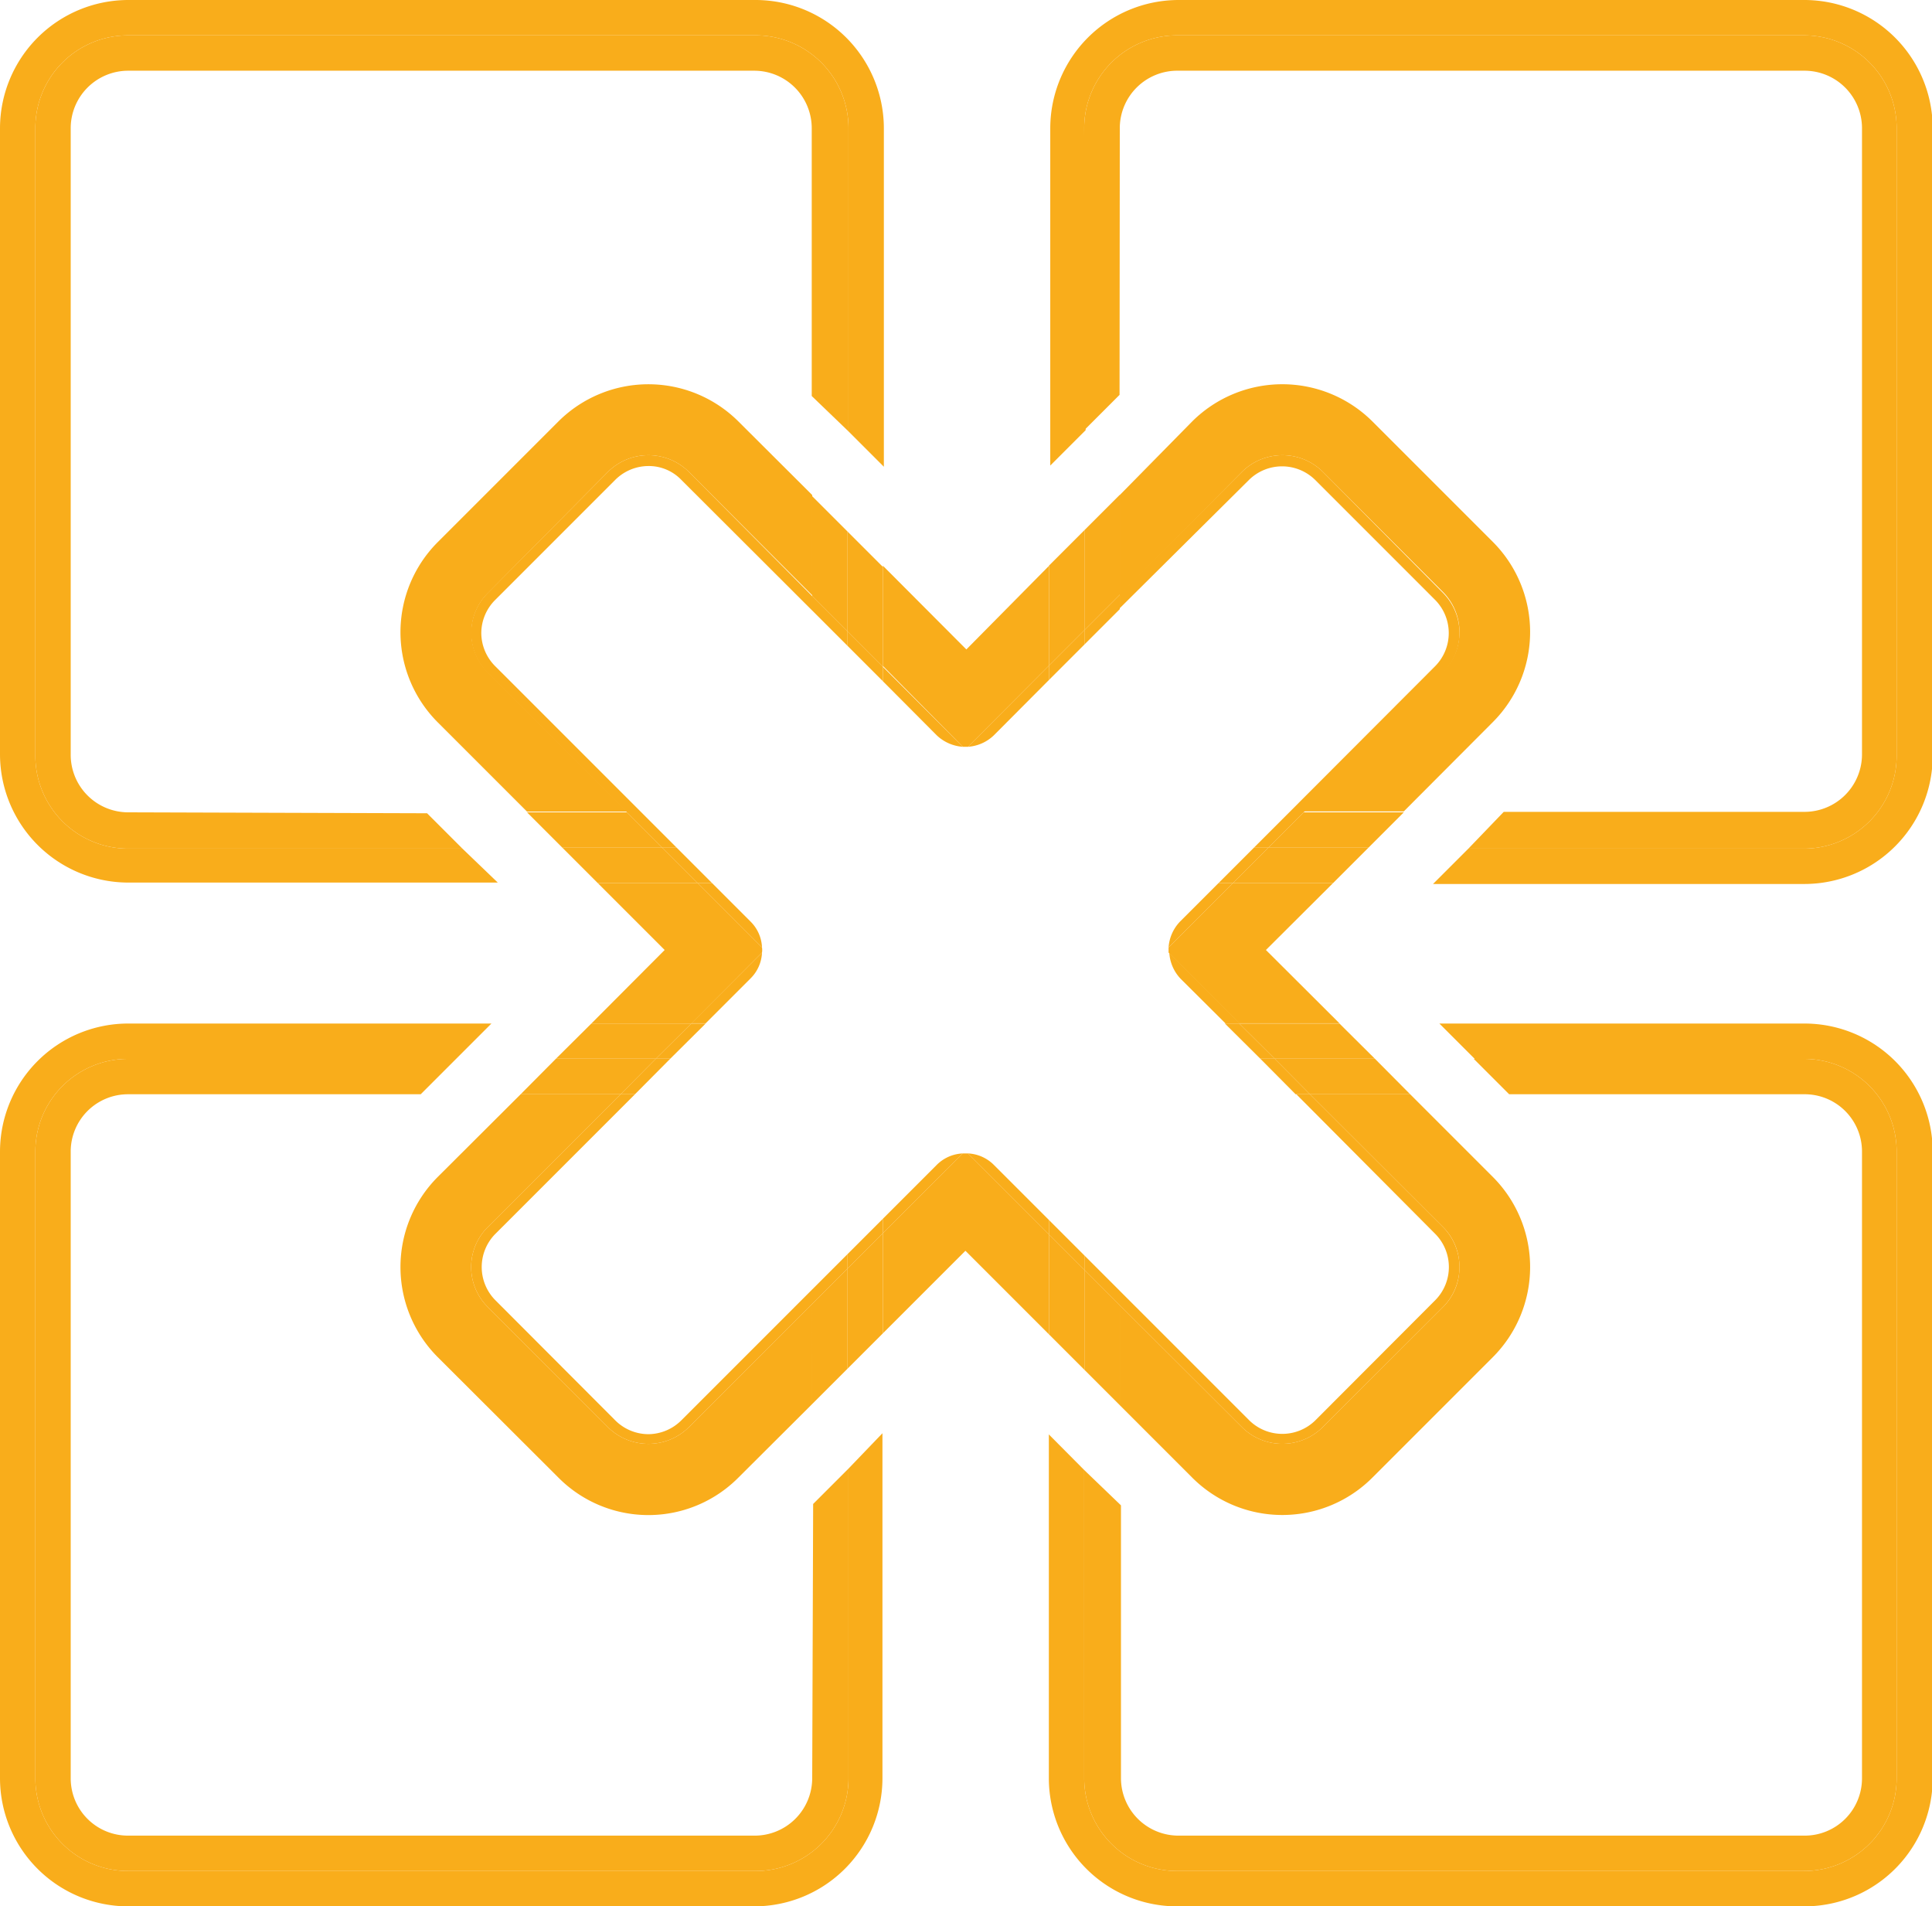 <svg xmlns="http://www.w3.org/2000/svg" viewBox="0 0 81.97 80.87"><defs><style>.cls-1{fill:#f9ad1b;}</style></defs><title>Asset 5</title><g id="Layer_2" data-name="Layer 2"><g id="Layer_1-2" data-name="Layer 1"><path class="cls-1" d="M5.44,36A3.94,3.94,0,0,1,1.5,32V5.44A3.93,3.93,0,0,1,5.44,1.5H32A3.94,3.94,0,0,1,36,5.44V18.3l1.5,1.5V5.44A5.45,5.45,0,0,0,32,0H5.44A5.45,5.45,0,0,0,0,5.44V32a5.45,5.45,0,0,0,5.44,5.44H21.12L19.62,36Z"/><path class="cls-1" d="M5.44,34.46A2.44,2.44,0,0,1,3,32V5.44A2.44,2.44,0,0,1,5.44,3H32a2.44,2.44,0,0,1,2.44,2.44V16.8L36,18.3V5.44A3.94,3.94,0,0,0,32,1.5H5.44A3.93,3.93,0,0,0,1.5,5.44V32A3.94,3.94,0,0,0,5.44,36H19.62l-1.5-1.5Z"/><path class="cls-1" d="M46,5.44A3.94,3.94,0,0,1,50,1.5H76.53a3.93,3.93,0,0,1,3.94,3.94V32A3.94,3.94,0,0,1,76.53,36H62.3l-1.5,1.5H76.53A5.45,5.45,0,0,0,82,32V5.44A5.45,5.45,0,0,0,76.53,0H50a5.45,5.45,0,0,0-5.44,5.44V19.75l1.5-1.5Z"/><path class="cls-1" d="M47.51,5.44A2.44,2.44,0,0,1,50,3H76.53A2.44,2.44,0,0,1,79,5.44V32a2.44,2.44,0,0,1-2.44,2.44H63.8L62.3,36H76.53A3.94,3.94,0,0,0,80.47,32V5.44A3.93,3.93,0,0,0,76.53,1.5H50A3.94,3.94,0,0,0,46,5.44V18.25l1.5-1.5Z"/><path class="cls-1" d="M36,75.44A3.94,3.94,0,0,1,32,79.37H5.44A3.93,3.93,0,0,1,1.5,75.44V48.85a3.93,3.93,0,0,1,3.94-3.93H19.35l1.5-1.5H5.44A5.44,5.44,0,0,0,0,48.85V75.44a5.44,5.44,0,0,0,5.44,5.43H32a5.44,5.44,0,0,0,5.44-5.43V60.8L36,62.3Z"/><path class="cls-1" d="M34.46,75.44A2.44,2.44,0,0,1,32,77.87H5.44A2.43,2.43,0,0,1,3,75.44V48.85a2.43,2.43,0,0,1,2.44-2.43H17.85l1.5-1.5H5.44A3.93,3.93,0,0,0,1.5,48.85V75.44a3.93,3.93,0,0,0,3.94,3.93H32A3.94,3.94,0,0,0,36,75.44V62.3l-1.5,1.5Z"/><path class="cls-1" d="M76.53,44.92a3.93,3.93,0,0,1,3.94,3.93V75.44a3.93,3.93,0,0,1-3.94,3.93H50A3.94,3.94,0,0,1,46,75.44V62.36l-1.5-1.51V75.44A5.44,5.44,0,0,0,50,80.87H76.53A5.44,5.44,0,0,0,82,75.44V48.85a5.44,5.44,0,0,0-5.44-5.43H61.07l1.5,1.5Z"/><path class="cls-1" d="M76.53,46.42A2.43,2.43,0,0,1,79,48.85V75.44a2.43,2.43,0,0,1-2.44,2.43H50a2.44,2.44,0,0,1-2.44-2.43V63.86L46,62.36V75.44A3.94,3.94,0,0,0,50,79.37H76.53a3.93,3.93,0,0,0,3.94-3.93V48.85a3.93,3.93,0,0,0-3.94-3.93h-14l1.5,1.5Z"/><path class="cls-1" d="M37.46,51.7v.61l3.39-3.38a1.66,1.66,0,0,0-1.11.49Z"/><path class="cls-1" d="M31.84,41.51a1.64,1.64,0,0,0,.49-1.1l-3,3h.61Z"/><path class="cls-1" d="M39.74,31.19a1.78,1.78,0,0,0,1.11.49l-3.39-3.39v.61Z"/><path class="cls-1" d="M44.51,28.84v-.61l-3.44,3.45a1.76,1.76,0,0,0,1.1-.49Z"/><path class="cls-1" d="M42.17,49.42a1.66,1.66,0,0,0-1.1-.49l3.44,3.44v-.61Z"/><path class="cls-1" d="M30.21,37.46H29.6l2.73,2.73a1.64,1.64,0,0,0-.49-1.1Z"/><path class="cls-1" d="M52,43.42h.61l-3-3a1.76,1.76,0,0,0,.49,1.11Z"/><path class="cls-1" d="M50.07,39.09a1.76,1.76,0,0,0-.49,1.1l2.73-2.73H51.7Z"/><path class="cls-1" d="M21,28.25a2,2,0,0,1-.58-1.4A2,2,0,0,1,21,25.46l5.11-5.11a2,2,0,0,1,1.4-.58,1.91,1.91,0,0,1,1.39.58l5.56,5.55v-.61L29.21,20a2.44,2.44,0,0,0-3.4,0L20.7,25.15a2.39,2.39,0,0,0,0,3.4l5.9,5.91h.61Z"/><polygon class="cls-1" points="28.71 35.96 28.1 35.96 29.6 37.46 30.21 37.46 28.71 35.96"/><polygon class="cls-1" points="37.46 28.9 37.46 28.29 35.96 26.79 35.96 27.4 37.46 28.9"/><polygon class="cls-1" points="35.96 27.4 35.96 26.79 34.46 25.29 34.46 25.9 35.96 27.4"/><polygon class="cls-1" points="27.21 34.46 26.6 34.46 28.1 35.96 28.71 35.96 27.21 34.46"/><path class="cls-1" d="M53,20.35a2,2,0,0,1,2.79,0l5.11,5.11a2,2,0,0,1,0,2.79L54.7,34.46h.61l5.91-5.91a2.41,2.41,0,0,0,0-3.4L56.11,20a2.44,2.44,0,0,0-3.4,0l-5.2,5.19v.61Z"/><polygon class="cls-1" points="46.01 27.34 46.01 26.73 44.51 28.23 44.51 28.84 46.01 27.34"/><polygon class="cls-1" points="51.7 37.46 52.31 37.46 53.81 35.96 53.2 35.96 51.7 37.46"/><polygon class="cls-1" points="54.7 34.46 53.2 35.96 53.81 35.96 55.31 34.46 54.7 34.46"/><polygon class="cls-1" points="47.51 25.84 47.51 25.23 46.01 26.73 46.01 27.34 47.51 25.84"/><path class="cls-1" d="M28.9,60.26a2,2,0,0,1-1.39.58,2,2,0,0,1-1.4-.58L21,55.14a2,2,0,0,1,0-2.78l5.94-5.94h-.61L20.7,52.05a2.39,2.39,0,0,0,0,3.4l5.11,5.11a2.44,2.44,0,0,0,3.4,0l5.25-5.25V54.7Z"/><polygon class="cls-1" points="29.94 43.42 29.33 43.42 27.83 44.91 28.44 44.91 29.94 43.42"/><polygon class="cls-1" points="35.96 53.2 35.96 53.81 37.46 52.31 37.46 51.7 35.96 53.2"/><polygon class="cls-1" points="34.46 54.7 34.46 55.31 35.96 53.81 35.96 53.2 34.46 54.7"/><polygon class="cls-1" points="28.44 44.91 27.83 44.91 26.33 46.42 26.94 46.42 28.44 44.91"/><path class="cls-1" d="M60.91,52.36a2,2,0,0,1,0,2.78L55.8,60.26a2,2,0,0,1-2.79,0l-5.5-5.5v.61l5.2,5.19a2.43,2.43,0,0,0,3.39,0l5.12-5.11a2.41,2.41,0,0,0,0-3.4l-5.64-5.63H55Z"/><polygon class="cls-1" points="53.47 44.91 54.08 44.91 52.58 43.42 51.97 43.42 53.47 44.91"/><polygon class="cls-1" points="44.51 51.76 44.51 52.37 46.01 53.87 46.01 53.26 44.51 51.76"/><polygon class="cls-1" points="54.97 46.42 55.58 46.42 54.08 44.91 53.47 44.91 54.97 46.42"/><polygon class="cls-1" points="46.01 53.26 46.01 53.87 47.51 55.37 47.51 54.76 46.01 53.26"/><path class="cls-1" d="M32.33,40.41a.81.81,0,0,0,0-.22L29.6,37.46H25.36L28.2,40.3l-3.11,3.12h4.24Z"/><path class="cls-1" d="M40.85,31.68h.22l3.44-3.45V24L41,27.55,37.46,24v4.25Z"/><path class="cls-1" d="M49.58,40.19v.22l3,3h4.25L53.71,40.3l2.85-2.84H52.31Z"/><path class="cls-1" d="M41.07,48.93l-.11,0-.11,0-3.39,3.38v4.25l3.5-3.5,3.55,3.55V52.37Z"/><path class="cls-1" d="M20,26.85a2.37,2.37,0,0,1,.71-1.7L25.81,20a2.44,2.44,0,0,1,3.4,0l5.25,5.25V21l-3.13-3.12a5.41,5.41,0,0,0-7.64,0L18.57,23a5.41,5.41,0,0,0,0,7.64l3.79,3.79H26.6l-5.9-5.91A2.37,2.37,0,0,1,20,26.85Z"/><polygon class="cls-1" points="28.1 35.96 23.86 35.96 25.36 37.46 29.6 37.46 28.1 35.96"/><polygon class="cls-1" points="37.46 28.29 37.46 24.05 35.96 22.55 35.96 26.79 37.46 28.29"/><polygon class="cls-1" points="34.46 25.29 35.96 26.79 35.96 22.55 34.46 21.05 34.46 25.29"/><polygon class="cls-1" points="26.6 34.46 22.36 34.46 23.86 35.96 28.1 35.96 26.6 34.46"/><path class="cls-1" d="M56.11,20l5.11,5.11a2.41,2.41,0,0,1,0,3.4l-5.91,5.91h4.25l3.78-3.79a5.41,5.41,0,0,0,0-7.64l-5.11-5.11a5.42,5.42,0,0,0-7.65,0L47.51,21v4.24L52.71,20A2.44,2.44,0,0,1,56.11,20Z"/><polygon class="cls-1" points="46.01 26.73 46.01 22.49 44.51 23.99 44.51 28.23 46.01 26.73"/><polygon class="cls-1" points="53.81 35.96 52.31 37.46 56.56 37.46 58.06 35.96 53.81 35.96"/><polygon class="cls-1" points="47.51 25.23 47.51 20.99 46.01 22.49 46.01 26.73 47.51 25.23"/><polygon class="cls-1" points="55.31 34.46 53.81 35.96 58.06 35.96 59.56 34.46 55.31 34.46"/><path class="cls-1" d="M25.81,60.56,20.7,55.45a2.39,2.39,0,0,1,0-3.4l5.63-5.63H22.09l-3.52,3.51a5.41,5.41,0,0,0,0,7.64l5.12,5.11a5.38,5.38,0,0,0,7.64,0l3.13-3.12V55.31l-5.25,5.25A2.44,2.44,0,0,1,25.81,60.56Z"/><polygon class="cls-1" points="35.96 53.81 35.96 58.06 37.46 56.56 37.46 52.31 35.96 53.81"/><polygon class="cls-1" points="29.33 43.42 25.09 43.42 23.59 44.91 27.83 44.91 29.33 43.42"/><polygon class="cls-1" points="34.46 55.31 34.46 59.56 35.96 58.06 35.96 53.81 34.46 55.31"/><polygon class="cls-1" points="26.33 46.42 27.83 44.91 23.59 44.91 22.09 46.42 26.33 46.42"/><path class="cls-1" d="M61.92,53.75a2.36,2.36,0,0,1-.7,1.7L56.1,60.56a2.43,2.43,0,0,1-3.39,0l-5.2-5.19v4.24l3.07,3.07a5.4,5.4,0,0,0,7.65,0l5.11-5.11a5.41,5.41,0,0,0,0-7.64l-3.51-3.51H55.58l5.64,5.63A2.36,2.36,0,0,1,61.92,53.75Z"/><polygon class="cls-1" points="44.51 52.37 44.51 56.61 46.01 58.11 46.01 53.87 44.51 52.37"/><polygon class="cls-1" points="54.08 44.91 58.33 44.91 56.83 43.42 52.58 43.42 54.08 44.91"/><polygon class="cls-1" points="55.58 46.42 59.83 46.42 58.33 44.91 54.08 44.91 55.58 46.42"/><polygon class="cls-1" points="47.51 55.37 46.01 53.87 46.01 58.11 47.51 59.61 47.51 55.37"/></g></g></svg>